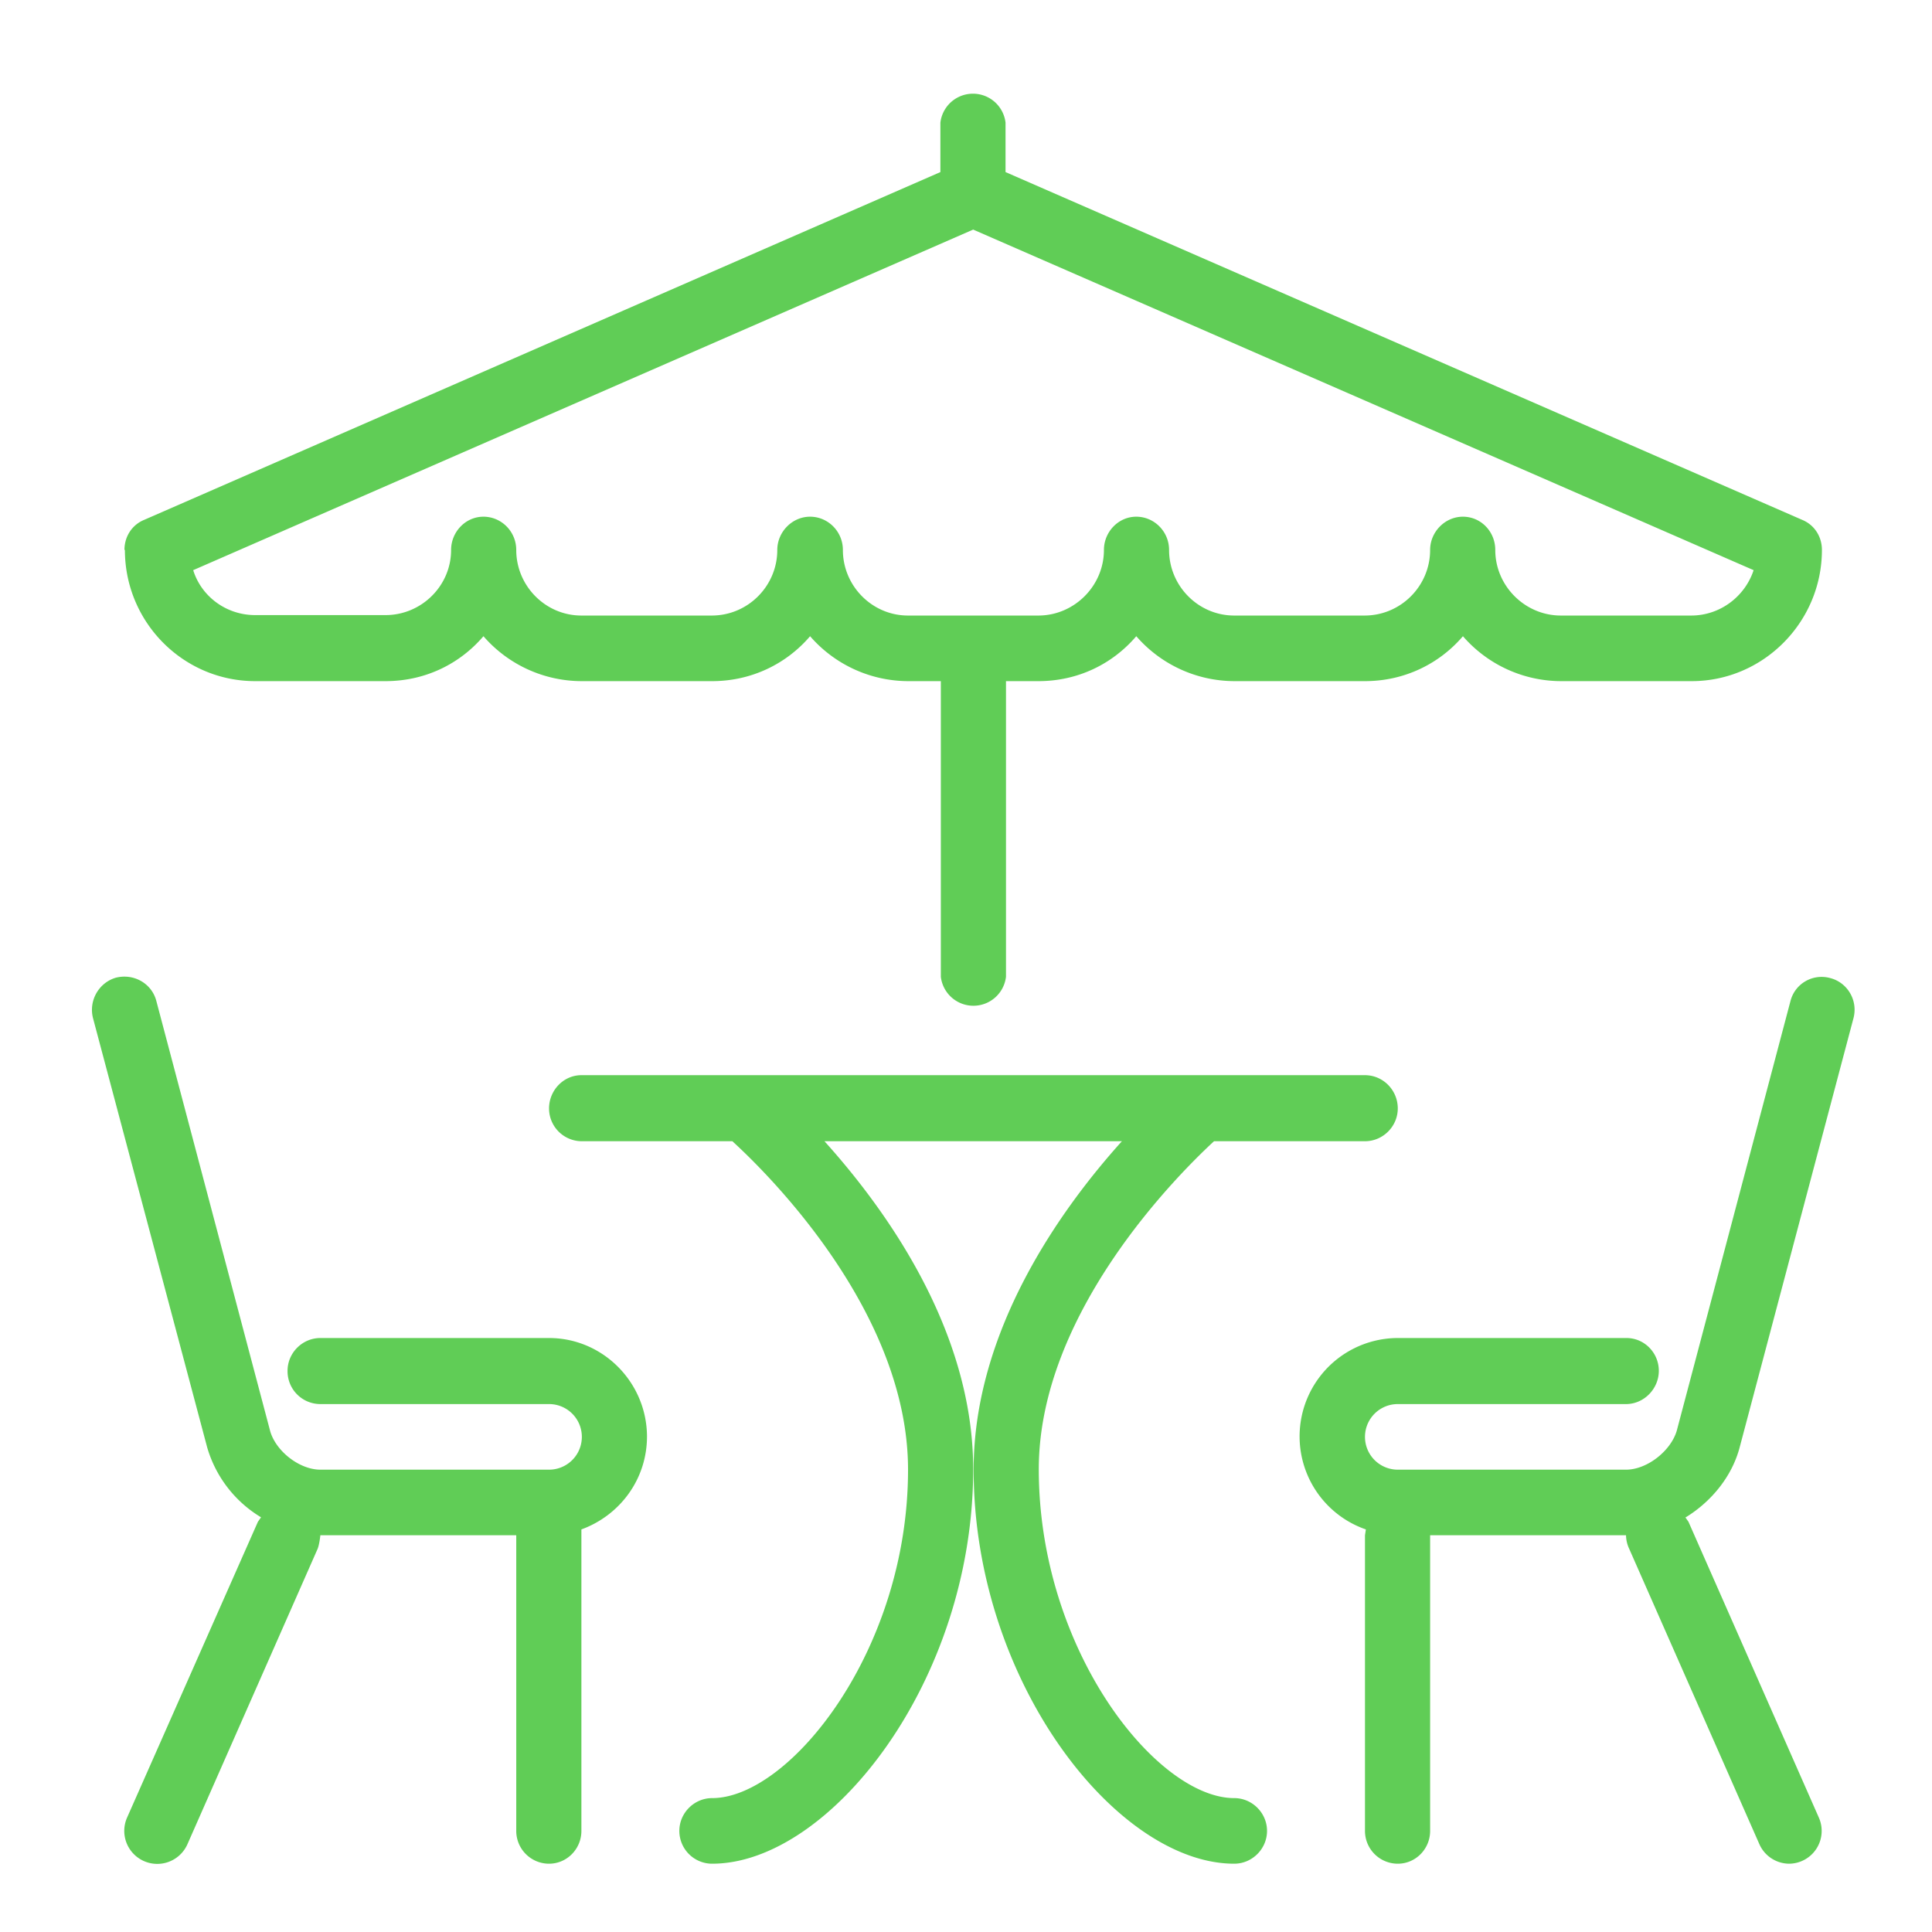 <svg xmlns="http://www.w3.org/2000/svg" xmlns:xlink="http://www.w3.org/1999/xlink" width="43" height="43" viewBox="0 0 43 43"><defs><path id="c84aa" d="M556.51 995.77l.07.1 2.9 6.58a.73.73 0 0 1-.66 1.03.73.73 0 0 1-.66-.43l-2.9-6.58a.73.73 0 0 1-.07-.3h-4.36v6.58c0 .4-.32.73-.72.73a.73.73 0 0 1-.73-.73v-6.58l.02-.13a2.19 2.19 0 0 1 .7-4.26h5.1c.4 0 .72.33.72.73 0 .4-.33.74-.73.74h-5.08a.73.73 0 0 0 0 1.46h5.08c.47 0 1-.42 1.13-.87l2.53-9.56c.1-.39.5-.62.89-.51.38.1.62.5.51.9l-2.53 9.54c-.17.65-.63 1.21-1.2 1.56zm-23.11-1.8c0 .96-.61 1.76-1.46 2.07v6.71c0 .4-.32.73-.72.73a.73.73 0 0 1-.73-.73v-6.58h-4.36s-.02.2-.06.3l-2.9 6.58a.73.73 0 1 1-1.34-.6l2.91-6.58.07-.1a2.69 2.69 0 0 1-1.2-1.56l-2.54-9.55c-.1-.39.13-.79.51-.9.4-.1.8.13.9.52l2.53 9.56c.12.45.65.87 1.12.87h5.09a.73.73 0 0 0 0-1.46h-5.09a.73.73 0 0 1-.73-.74c0-.4.33-.73.73-.73h5.09c1.2 0 2.18.99 2.18 2.2zm13.8 8.78c0 .4-.33.73-.73.73-2.61 0-5.8-4.05-5.8-8.77 0-3.1 1.94-5.8 3.3-7.31h-6.62c1.36 1.51 3.31 4.2 3.31 7.3 0 4.73-3.2 8.78-5.81 8.78a.73.73 0 0 1-.73-.73c0-.4.33-.73.73-.73 1.72 0 4.36-3.28 4.36-7.31 0-3.5-3.1-6.57-3.91-7.31h-3.36a.73.73 0 0 1-.72-.73c0-.4.32-.74.72-.74h17.44c.4 0 .73.33.73.74 0 .4-.33.73-.73.73h-3.36c-.8.74-3.9 3.82-3.9 7.3 0 4.04 2.63 7.32 4.35 7.32.4 0 .73.33.73.73zm-25.43-28.51c0-.3.17-.56.44-.67l17.72-7.74v-1.1a.73.73 0 0 1 1.45 0v1.1l17.73 7.74c.27.11.44.37.44.67 0 1.6-1.3 2.92-2.9 2.92h-2.91a2.9 2.9 0 0 1-2.18-1c-.53.62-1.31 1-2.18 1h-2.9a2.9 2.9 0 0 1-2.19-1c-.53.62-1.3 1-2.18 1h-.72v6.58a.73.73 0 0 1-1.45 0v-6.58h-.73a2.9 2.9 0 0 1-2.18-1c-.53.62-1.31 1-2.18 1h-2.9a2.9 2.9 0 0 1-2.19-1c-.53.62-1.3 1-2.18 1h-2.9c-1.6 0-2.9-1.31-2.9-2.92zm1.53.45c.18.58.73 1 1.38 1h2.9c.8 0 1.46-.65 1.46-1.45 0-.4.32-.74.72-.74.4 0 .73.33.73.74 0 .8.65 1.46 1.45 1.46h2.9c.81 0 1.46-.66 1.46-1.46 0-.4.33-.74.73-.74.4 0 .73.33.73.74 0 .8.65 1.46 1.45 1.46h2.9c.8 0 1.46-.66 1.46-1.46 0-.4.32-.74.72-.74.4 0 .73.33.73.74 0 .8.65 1.46 1.45 1.46h2.9c.81 0 1.46-.66 1.46-1.46 0-.4.33-.74.73-.74.4 0 .72.33.72.74 0 .8.66 1.46 1.46 1.46h2.9c.65 0 1.2-.43 1.39-1.01l-17.37-7.58z"/></defs><g><g transform="translate(-519 -962)"><use fill="#60cd56" xlink:href="#c84aa"/></g></g></svg>